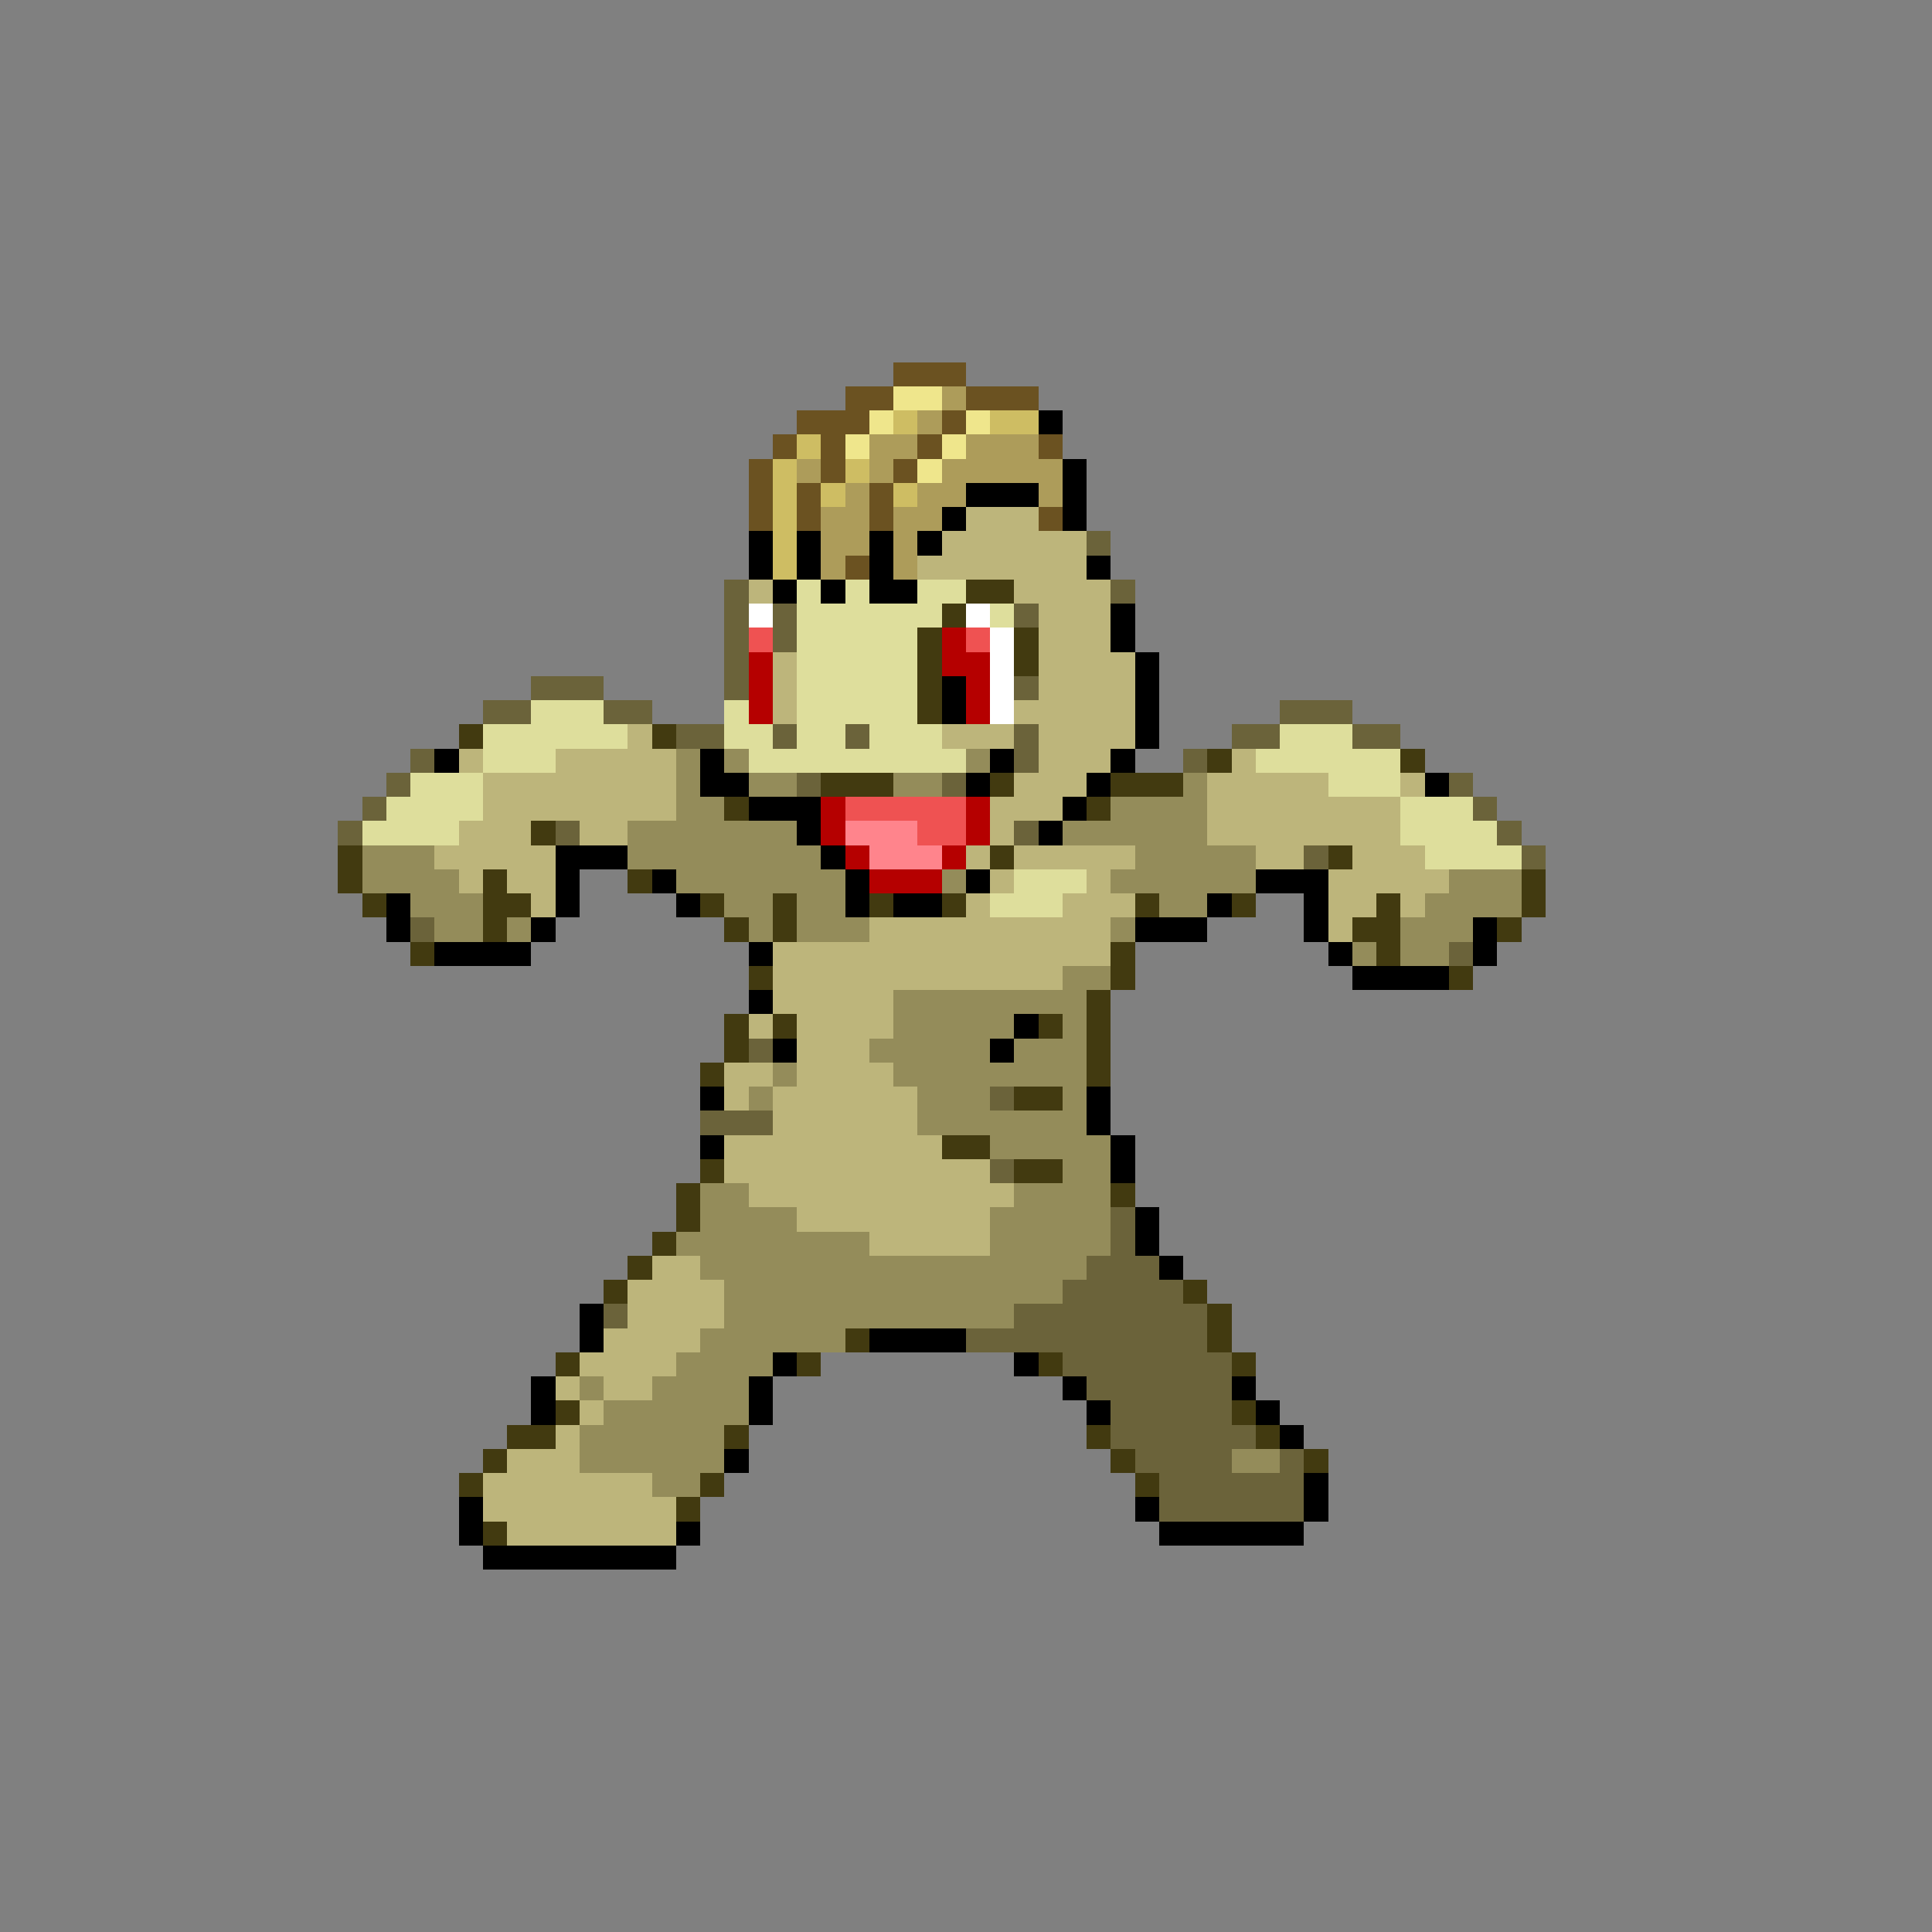 <svg xmlns="http://www.w3.org/2000/svg" viewBox="0 -0.5 80 80" shape-rendering="crispEdges">
<rect x="0" y="-0.5" width="80" height="80" fill="#808080" stroke="none"/>
<path stroke="#6b5221" d="M37 15h3M35 16h2M40 16h3M33 17h3M39 17h1M32 18h1M34 18h1M38 18h1M43 18h1M31 19h1M34 19h1M37 19h1M31 20h1M33 20h1M36 20h1M31 21h1M33 21h1M36 21h1M43 21h1M35 23h1" />
<path stroke="#efe68c" d="M37 16h2M36 17h1M40 17h1M35 18h1M39 18h1M38 19h1" />
<path stroke="#ad9c5a" d="M39 16h1M38 17h1M36 18h2M40 18h3M33 19h1M36 19h1M39 19h5M35 20h1M38 20h2M43 20h1M34 21h2M37 21h2M34 22h2M37 22h1M34 23h1M37 23h1" />
<path stroke="#cebd63" d="M37 17h1M41 17h2M33 18h1M32 19h1M35 19h1M32 20h1M34 20h1M37 20h1M32 21h1M32 22h1M32 23h1" />
<path stroke="#000000" d="M43 17h1M44 19h1M40 20h3M44 20h1M39 21h1M44 21h1M31 22h1M33 22h1M36 22h1M38 22h1M31 23h1M33 23h1M36 23h1M45 23h1M32 24h1M34 24h1M36 24h2M46 25h1M46 26h1M47 27h1M39 28h1M47 28h1M39 29h1M47 29h1M47 30h1M18 31h1M29 31h1M41 31h1M46 31h1M29 32h2M40 32h1M45 32h1M59 32h1M31 33h3M44 33h1M33 34h1M43 34h1M23 35h3M34 35h1M23 36h1M27 36h1M35 36h1M40 36h1M52 36h3M16 37h1M23 37h1M28 37h1M35 37h1M37 37h2M50 37h1M54 37h1M16 38h1M22 38h1M47 38h3M54 38h1M61 38h1M18 39h4M31 39h1M55 39h1M61 39h1M56 40h4M31 41h1M42 42h1M32 43h1M41 43h1M29 45h1M45 45h1M45 46h1M29 47h1M46 47h1M46 48h1M47 50h1M47 51h1M48 52h1M24 54h1M24 55h1M36 55h4M32 56h1M42 56h1M22 57h1M31 57h1M44 57h1M51 57h1M22 58h1M31 58h1M45 58h1M52 58h1M53 59h1M30 60h1M54 61h1M19 62h1M47 62h1M54 62h1M19 63h1M28 63h1M48 63h6M20 64h8" />
<path stroke="#bdb57b" d="M40 21h3M39 22h6M38 23h7M31 24h1M42 24h4M43 25h3M43 26h3M32 27h1M43 27h4M32 28h1M43 28h4M32 29h1M42 29h5M26 30h1M39 30h3M43 30h4M19 31h1M23 31h5M43 31h3M51 31h1M20 32h8M42 32h3M50 32h5M58 32h1M20 33h8M41 33h3M50 33h8M19 34h3M24 34h2M41 34h1M50 34h8M18 35h5M40 35h1M42 35h5M52 35h2M56 35h3M19 36h1M21 36h2M41 36h1M45 36h1M55 36h5M22 37h1M40 37h1M44 37h3M55 37h2M58 37h1M36 38h10M55 38h1M32 39h14M32 40h12M32 41h5M31 42h1M33 42h4M33 43h3M30 44h2M33 44h4M30 45h1M32 45h6M32 46h6M30 47h9M30 48h11M31 49h11M33 50h8M36 51h5M27 52h2M26 53h4M26 54h4M25 55h4M24 56h4M23 57h1M25 57h2M24 58h1M23 59h1M21 60h3M20 61h7M20 62h8M21 63h7" />
<path stroke="#6b633a" d="M45 22h1M30 24h1M46 24h1M30 25h1M32 25h1M42 25h1M30 26h1M32 26h1M30 27h1M22 28h3M30 28h1M42 28h1M20 29h2M25 29h2M53 29h3M28 30h2M32 30h1M35 30h1M42 30h1M51 30h2M56 30h2M17 31h1M42 31h1M49 31h1M16 32h1M33 32h1M39 32h1M60 32h1M15 33h1M61 33h1M14 34h1M23 34h1M42 34h1M62 34h1M54 35h1M63 35h1M17 38h1M60 39h1M31 43h1M41 45h1M29 46h3M41 48h1M46 50h1M46 51h1M45 52h3M44 53h5M25 54h1M42 54h8M40 55h10M44 56h7M45 57h6M46 58h5M46 59h6M47 60h4M53 60h1M48 61h6M48 62h6" />
<path stroke="#dede9c" d="M33 24h1M35 24h1M38 24h2M33 25h6M41 25h1M33 26h5M33 27h5M33 28h5M22 29h3M30 29h1M33 29h5M20 30h6M30 30h2M33 30h2M36 30h3M53 30h3M20 31h3M31 31h9M52 31h6M17 32h3M55 32h3M16 33h4M58 33h3M15 34h4M58 34h4M59 35h4M42 36h3M41 37h3" />
<path stroke="#423a10" d="M40 24h2M39 25h1M38 26h1M42 26h1M38 27h1M42 27h1M38 28h1M38 29h1M19 30h1M27 30h1M50 31h1M58 31h1M34 32h3M41 32h1M46 32h3M30 33h1M45 33h1M22 34h1M14 35h1M41 35h1M55 35h1M14 36h1M20 36h1M26 36h1M63 36h1M15 37h1M20 37h2M29 37h1M32 37h1M36 37h1M39 37h1M47 37h1M51 37h1M57 37h1M63 37h1M20 38h1M30 38h1M32 38h1M56 38h2M62 38h1M17 39h1M46 39h1M57 39h1M31 40h1M46 40h1M60 40h1M45 41h1M30 42h1M32 42h1M43 42h1M45 42h1M30 43h1M45 43h1M29 44h1M45 44h1M42 45h2M39 47h2M29 48h1M42 48h2M28 49h1M46 49h1M28 50h1M27 51h1M26 52h1M25 53h1M49 53h1M50 54h1M35 55h1M50 55h1M23 56h1M33 56h1M43 56h1M51 56h1M23 58h1M51 58h1M21 59h2M30 59h1M45 59h1M52 59h1M20 60h1M46 60h1M54 60h1M19 61h1M29 61h1M47 61h1M28 62h1M20 63h1" />
<path stroke="#ffffff" d="M31 25h1M40 25h1M41 26h1M41 27h1M41 28h1M41 29h1" />
<path stroke="#ef5252" d="M31 26h1M40 26h1M35 33h5M38 34h2" />
<path stroke="#b50000" d="M39 26h1M31 27h1M39 27h2M31 28h1M40 28h1M31 29h1M40 29h1M34 33h1M40 33h1M34 34h1M40 34h1M35 35h1M39 35h1M36 36h3" />
<path stroke="#948c5a" d="M28 31h1M30 31h1M40 31h1M28 32h1M31 32h2M37 32h2M49 32h1M28 33h2M46 33h4M26 34h7M44 34h6M15 35h3M26 35h8M47 35h5M15 36h4M28 36h7M39 36h1M46 36h6M60 36h3M17 37h3M30 37h2M33 37h2M48 37h2M59 37h4M18 38h2M21 38h1M31 38h1M33 38h3M46 38h1M58 38h3M56 39h1M58 39h2M44 40h2M37 41h8M37 42h5M44 42h1M36 43h5M42 43h3M32 44h1M37 44h8M31 45h1M38 45h3M44 45h1M38 46h7M41 47h5M44 48h2M29 49h2M42 49h4M29 50h4M41 50h5M28 51h8M41 51h5M29 52h16M30 53h14M30 54h12M29 55h6M28 56h4M24 57h1M27 57h4M25 58h6M24 59h6M24 60h6M51 60h2M27 61h2" />
<path stroke="#ff848c" d="M35 34h3M36 35h3" />
</svg>
